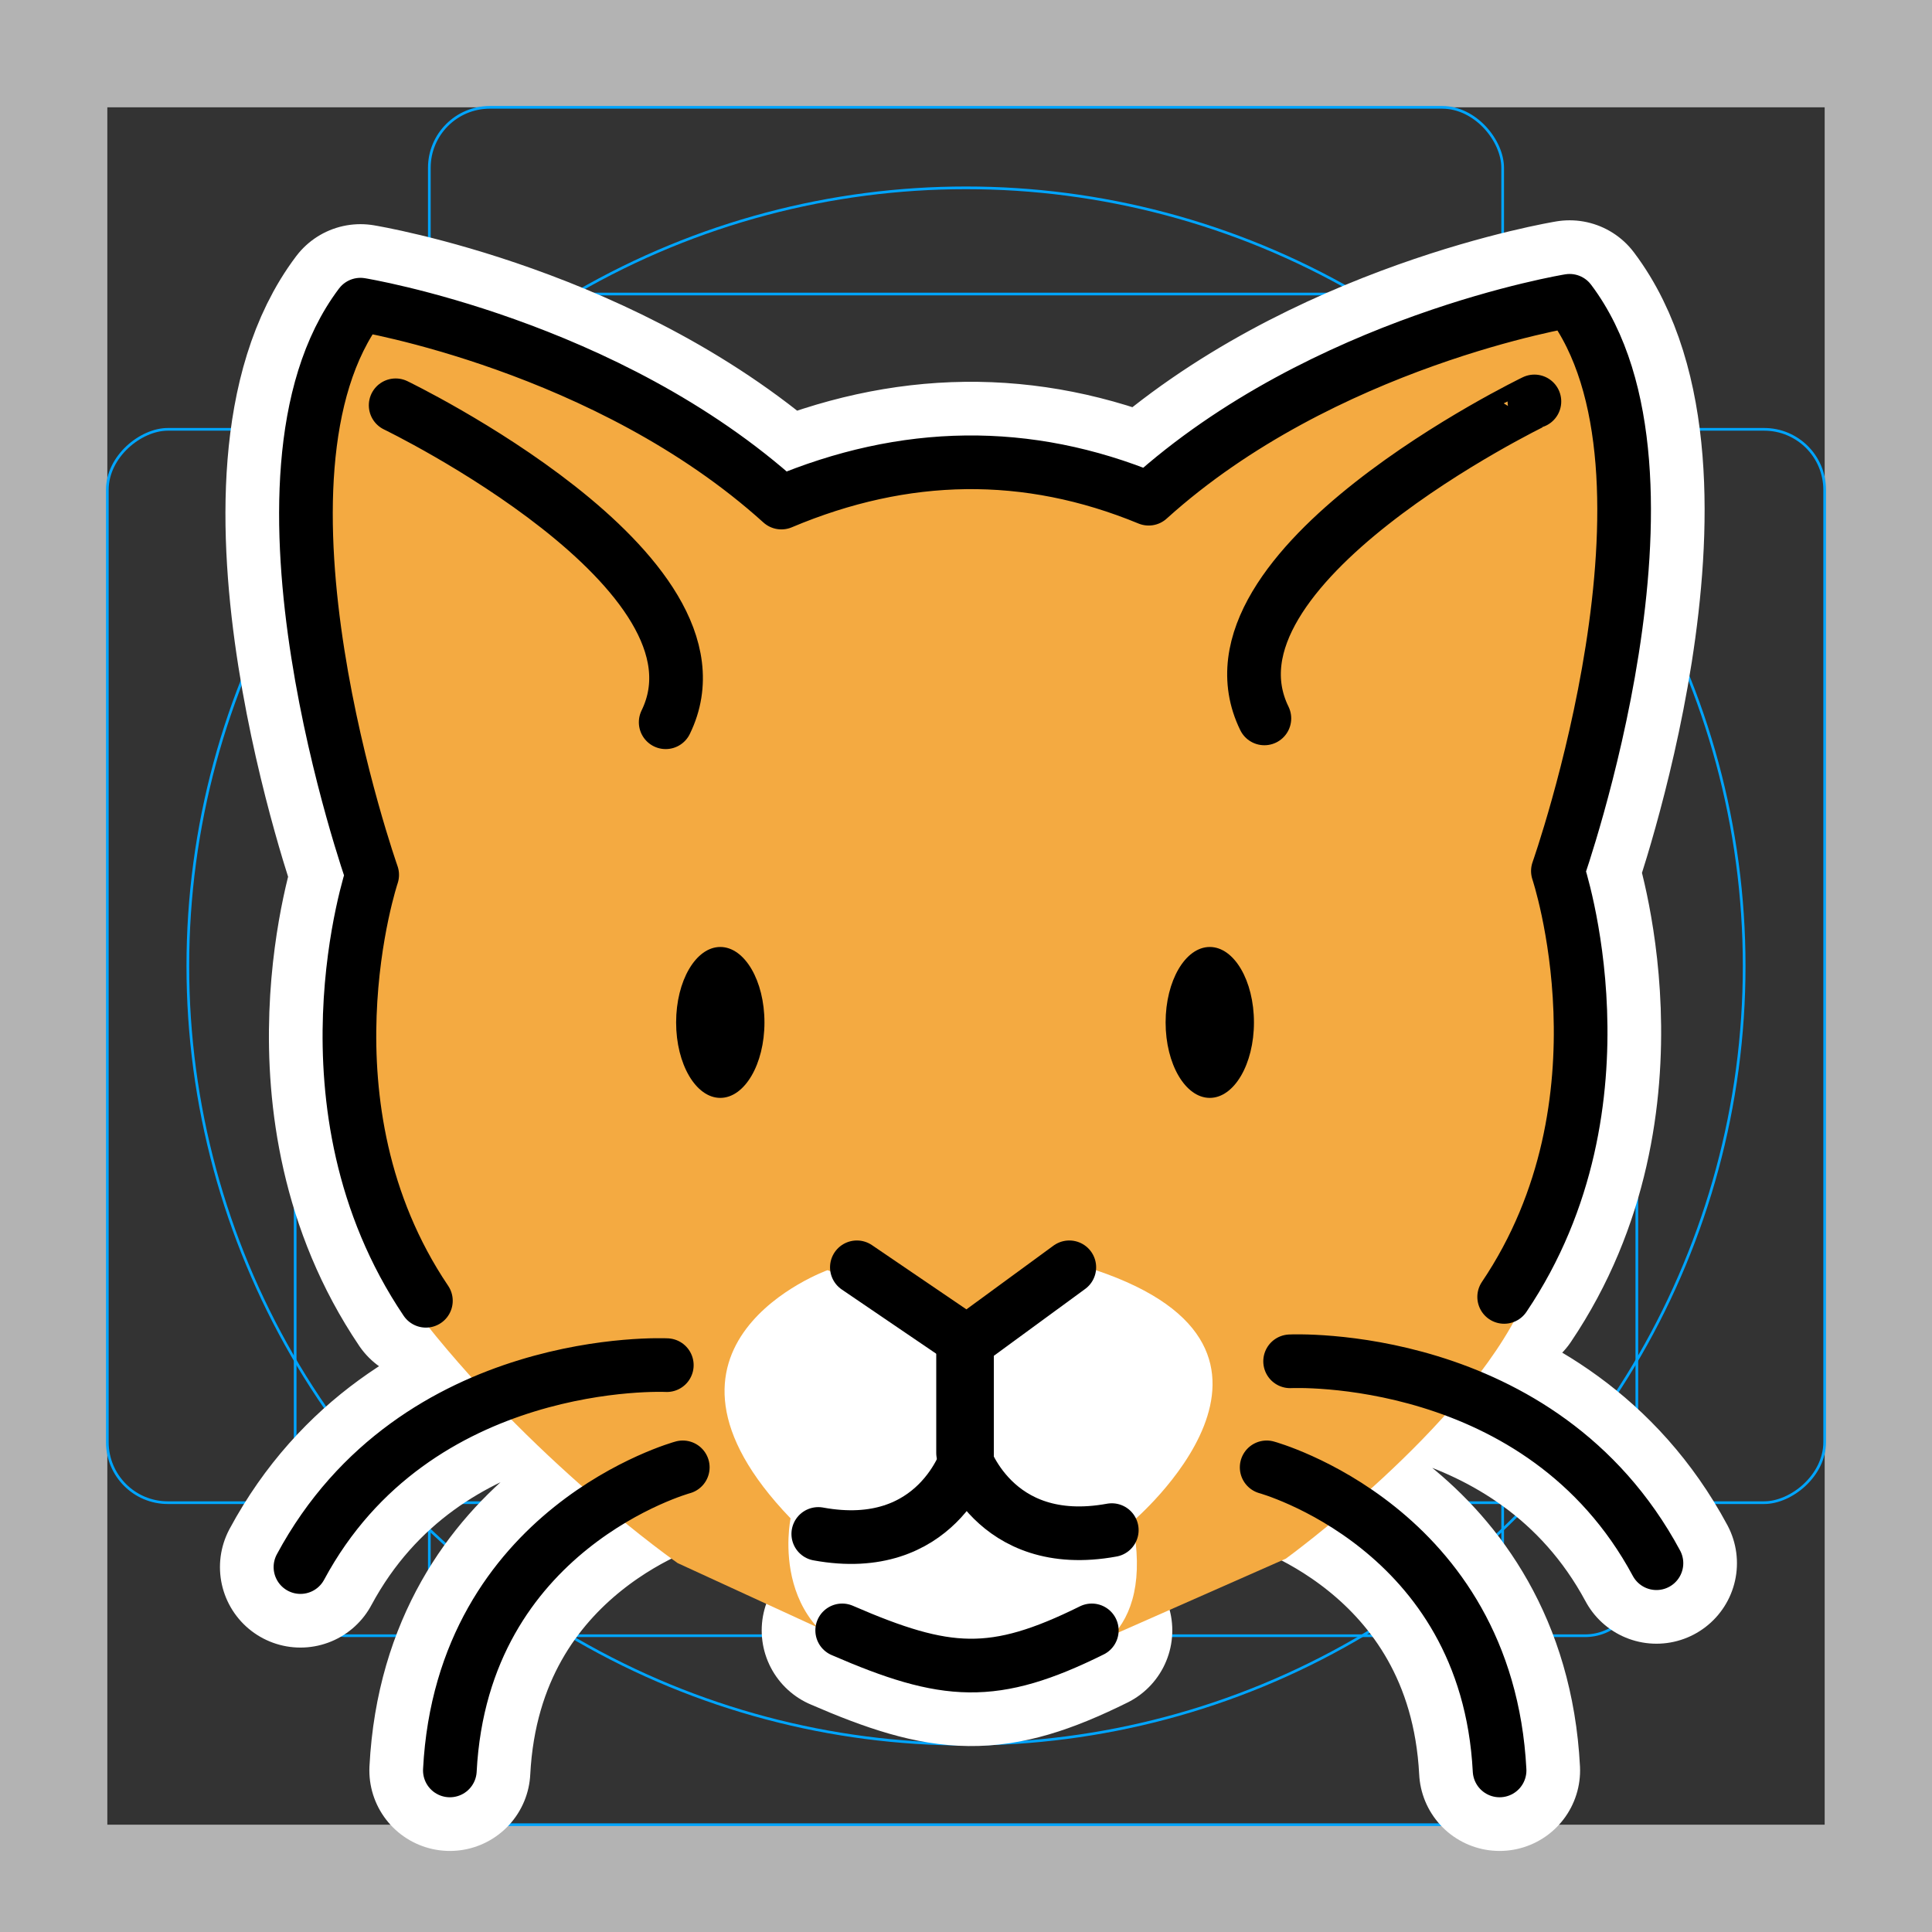 <svg viewBox="0 0 72 72" xmlns="http://www.w3.org/2000/svg"><rect x="0" y="0" width="72" height="72" fill="#333333" stroke="none"/><path fill="#b3b3b3" d="M68 4v64H4V4h64m4-4H0v72h72V0z"/><path fill="none" stroke="#00a5ff" stroke-miterlimit="10" stroke-width=".1" d="M12.923 10.958h46.154A1.923 1.923 0 0161 12.881v46.154a1.923 1.923 0 01-1.923 1.923H12.923A1.923 1.923 0 0111 59.035V12.881a1.923 1.923 0 011.923-1.923z"/><rect x="16" y="4" rx="2.254" width="40" height="64" fill="none" stroke="#00a5ff" stroke-miterlimit="10" stroke-width=".1"/><rect x="16" y="4" rx="2.254" width="40" height="64" transform="rotate(90 36 36)" fill="none" stroke="#00a5ff" stroke-miterlimit="10" stroke-width=".1"/><circle cx="36" cy="36" r="29" fill="none" stroke="#00a5ff" stroke-miterlimit="10" stroke-width=".1"/><g stroke-linecap="round" stroke-miterlimit="10" stroke-width="6" stroke="#fff" fill="none" stroke-linejoin="round"><ellipse cx="45.085" cy="38.103" rx="1.646" ry="2.812"/><ellipse cx="26.843" cy="38.103" rx="1.646" ry="2.812"/><path d="M31.933 47.229l4.104 2.791 3.813-2.791m-3.813 2.791v4.271s-1.104 3.688-5.542 2.875"/><path d="M15.872 48.476c-4.893-7.254-2.002-15.872-2.002-15.872s-5.25-14.875-.437-21.25c0 0 9.187 1.5 15.687 7.375 4.595-1.938 9.158-2.013 13.688-.144 6.5-5.875 15.687-7.375 15.687-7.375 4.813 6.375-.437 21.25-.437 21.25s2.891 8.619-2.002 15.872M14.745 15.104s12.813 6.187 10.063 11.812m.042 23.959s-9.362-.458-13.653 7.525m24.694-8.523v4.27s1.104 3.688 5.542 2.876m15.75-42.063S44.37 21.148 47.12 26.773m.085 27.911s8.211 2.245 8.68 11.295m-7.806-15.247s9.361-.458 13.652 7.524M31.386 60.76c3.88 1.684 5.648 1.81 9.302 0m-15.243-6.076s-8.212 2.245-8.68 11.295"/></g><path fill="#F4AA41" d="M58.495 11.21s-10.407 2.375-15.574 6.709c0 0-9-2.5-13.833.167 0 0-9.655-6.732-15.655-6.732 0 0-5.033 3.75.321 21.065 0 0-2.666 10.667 1.667 16.333s9.833 9.5 9.833 9.5l8.792 4.042 3.958.167 9.917-4.375s6.667-4.834 8.833-9.5c2.167-4.667 2.167-13.834 2.167-13.834l-1-3.333 2.833-11.02-2.259-9.189z"/><path fill="#FFF" d="M30.838 47.336s-7.625 2.75-1.375 9.25c0 0-.974 4.625 3.803 5.484h5.197c2.053.004 4.583-1.068 3.74-5.362 0 0 7.551-6.373-1.365-9.373l-4.875 2-5.125-2z"/><ellipse cx="45.085" cy="38.103" rx="1.646" ry="2.812"/><ellipse cx="26.843" cy="38.103" rx="1.646" ry="2.812"/><path fill="none" stroke="#000" stroke-linecap="round" stroke-linejoin="round" stroke-miterlimit="10" stroke-width="2" d="M31.933 47.229l4.104 2.791 3.813-2.791m-3.813 2.791v4.271s-1.104 3.688-5.542 2.875"/><path fill="none" stroke="#000" stroke-linecap="round" stroke-linejoin="round" stroke-miterlimit="10" stroke-width="2" d="M15.872 48.476c-4.893-7.254-2.002-15.872-2.002-15.872s-5.25-14.875-.437-21.25c0 0 9.187 1.5 15.687 7.375 4.595-1.938 9.158-2.013 13.688-.144 6.5-5.875 15.687-7.375 15.687-7.375 4.813 6.375-.437 21.25-.437 21.25s2.891 8.619-2.002 15.872M14.745 15.104s12.813 6.187 10.063 11.812m.042 23.959s-9.362-.458-13.653 7.525m24.694-8.523v4.27s1.104 3.688 5.542 2.876m15.75-42.063S44.37 21.148 47.12 26.773m.085 27.911s8.211 2.245 8.68 11.295m-7.806-15.247s9.361-.458 13.652 7.524M31.386 60.76c3.88 1.684 5.648 1.81 9.302 0m-15.243-6.076s-8.212 2.245-8.68 11.295"/></svg>